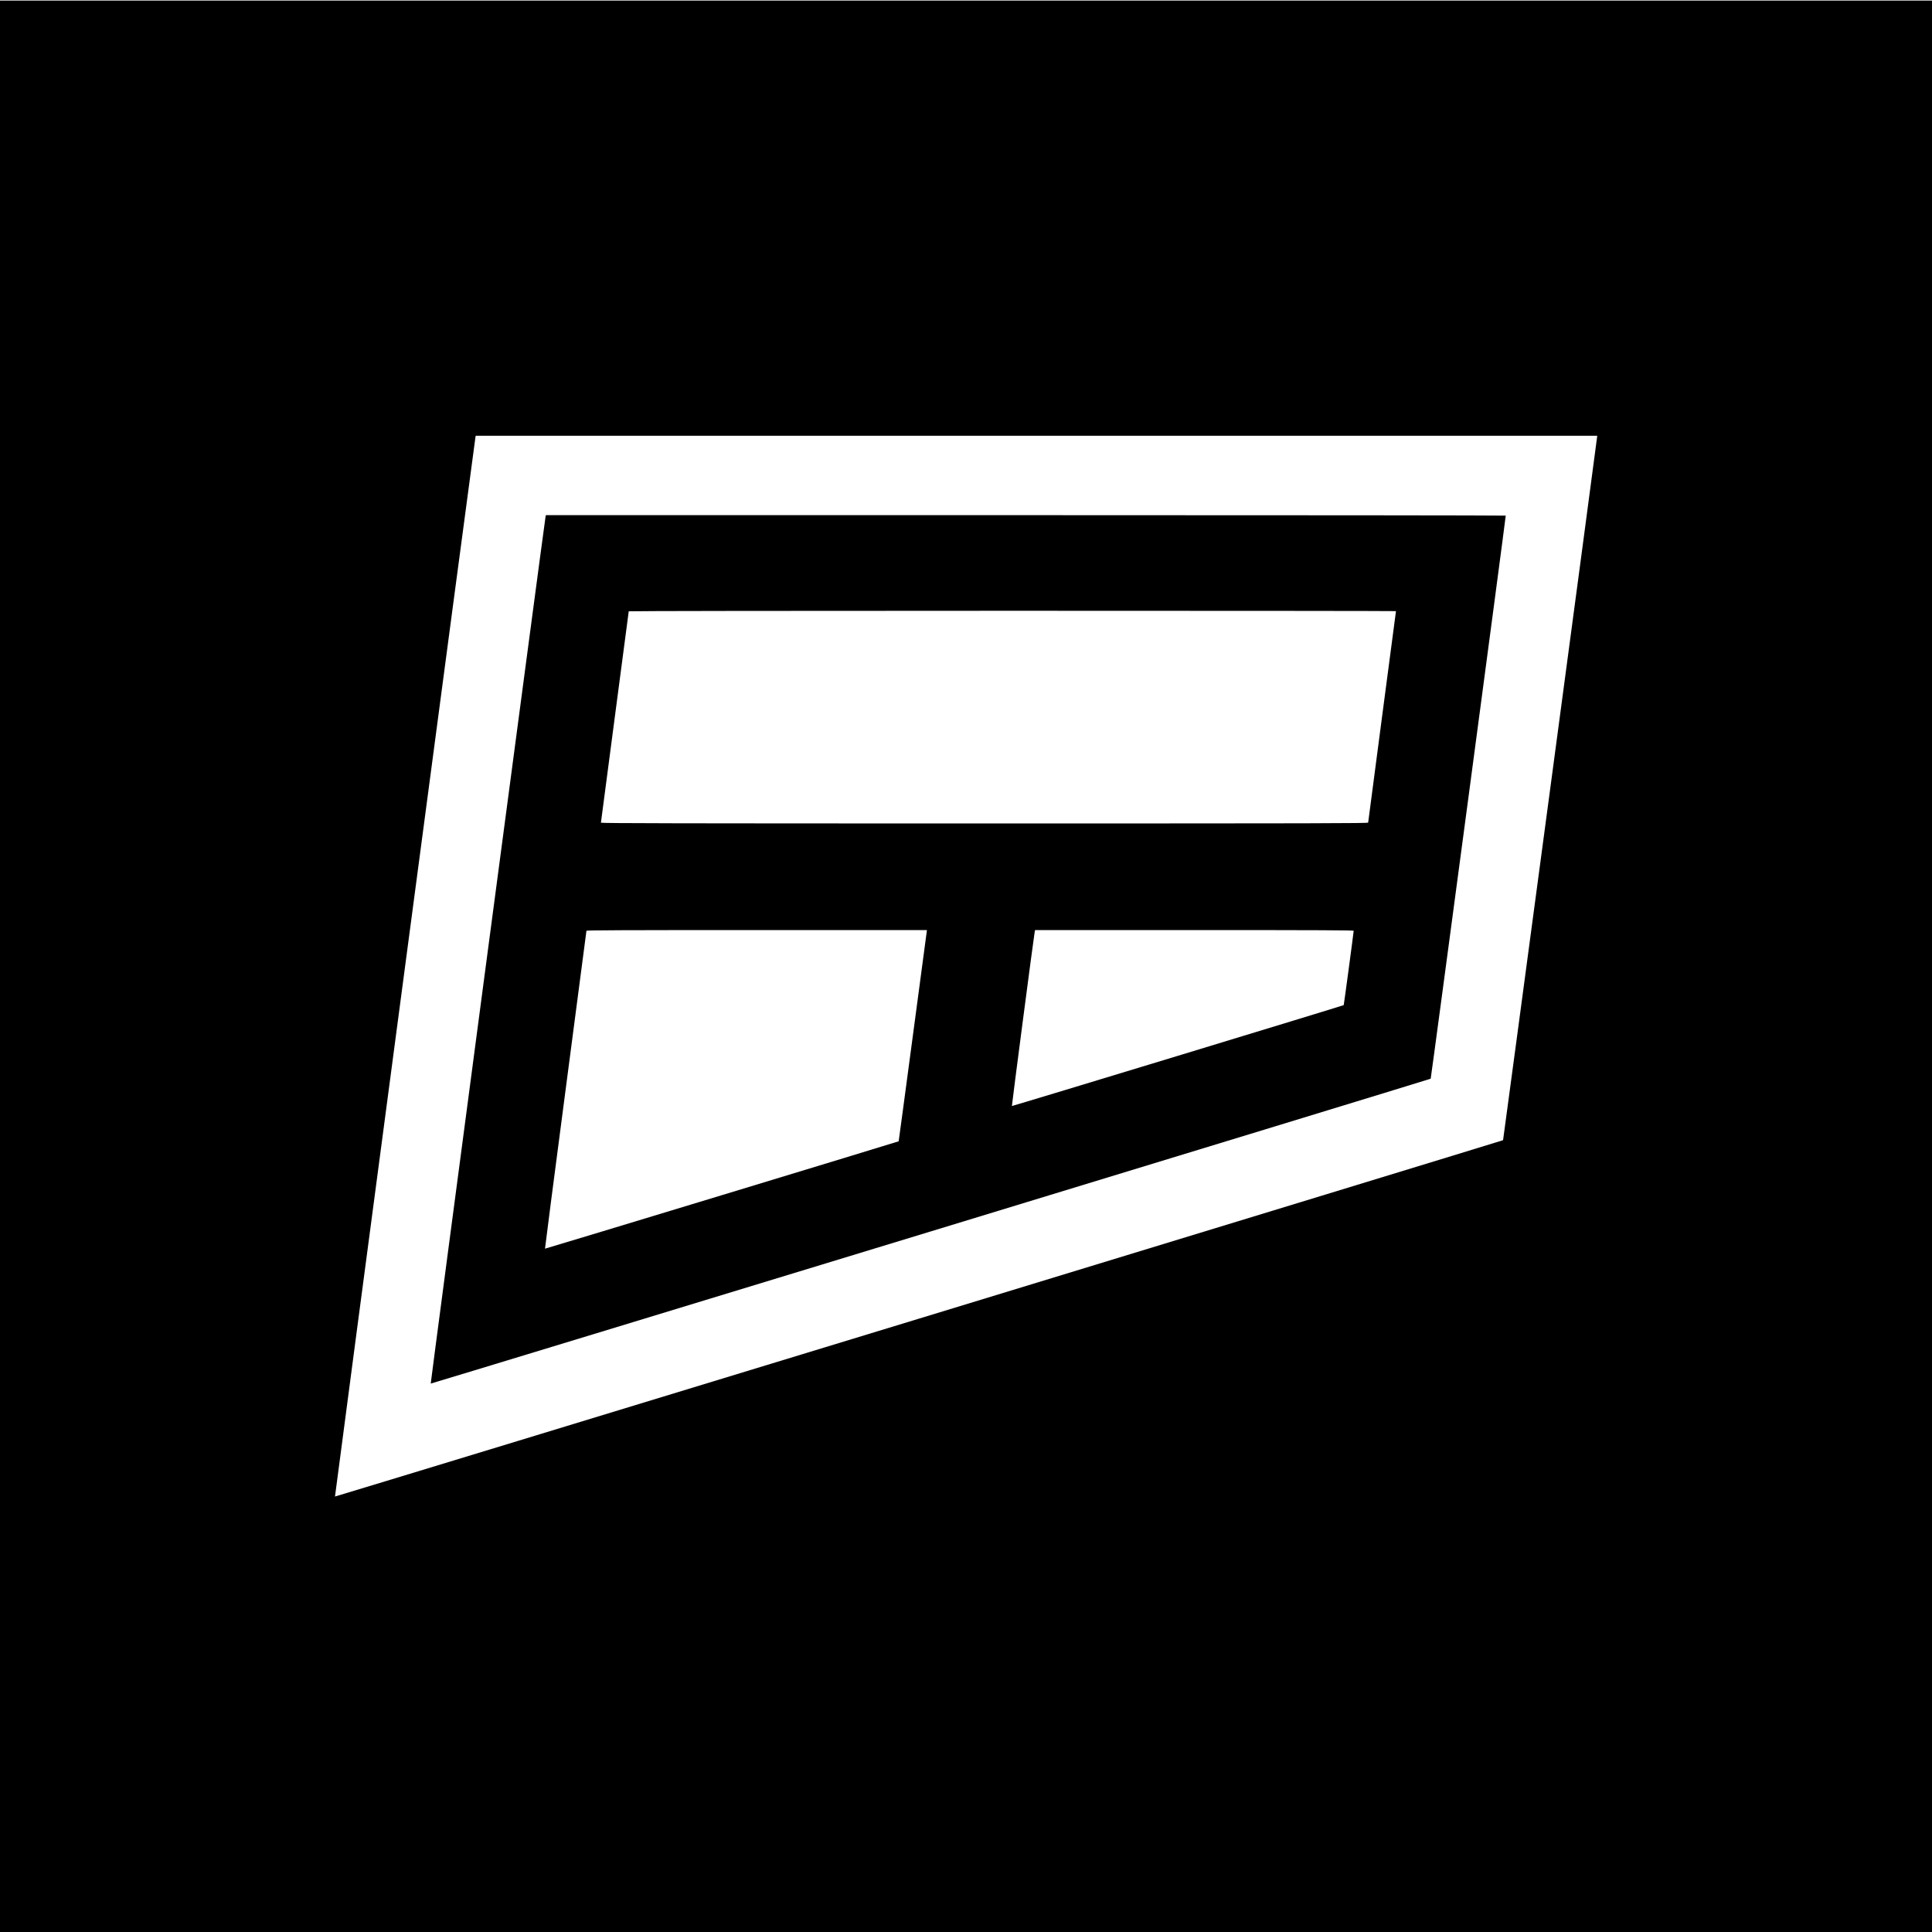 <?xml version="1.0" standalone="no"?>
<!DOCTYPE svg PUBLIC "-//W3C//DTD SVG 20010904//EN"
 "http://www.w3.org/TR/2001/REC-SVG-20010904/DTD/svg10.dtd">
<svg version="1.0" xmlns="http://www.w3.org/2000/svg"
 width="3334pt" height="3334pt" viewBox="0 0 3334 3334"
 preserveAspectRatio="xMidYMid meet">
<g transform="translate(0,3334) scale(0.1,-0.1)"
fill="#000000" stroke="none">
<path d="M0 16665 l0 -16665 16670 0 16670 0 0 16665 0 16665 -16670 0 -16670
0 0 -16665z m27556 9098 c-20 -175 -1614 -12095 -1618 -12099 -10 -9 -20152
-6154 -20157 -6149 -4 5 2412 18225 2424 18283 l5 22 9676 0 9677 0 -7 -57z"/>
<path d="M9415 24428 c-14 -65 -1987 -14959 -1982 -14964 5 -5 17246 5251
17256 5261 7 7 1300 9709 1295 9717 -3 4 -3731 8 -8284 8 l-8280 0 -5 -22z
m14675 -1634 c0 -4 -108 -823 -240 -1820 -132 -998 -240 -1821 -240 -1829 0
-13 -738 -15 -6620 -15 -5289 0 -6620 3 -6620 13 0 6 108 828 240 1826 132
997 240 1817 240 1822 0 5 2719 9 6620 9 3641 0 6620 -3 6620 -6z m-8337
-7326 c-133 -1001 -244 -1822 -245 -1823 -16 -9 -6100 -1857 -6103 -1853 -2 2
157 1235 355 2739 198 1503 360 2740 360 2747 0 9 594 12 2938 12 l2938 0
-243 -1822z m7607 1810 c0 -24 -168 -1279 -172 -1283 -9 -9 -5721 -1746 -5726
-1741 -4 5 378 2929 394 3009 l6 27 2749 0 c2193 0 2749 -3 2749 -12z"/>
</g>
</svg>
